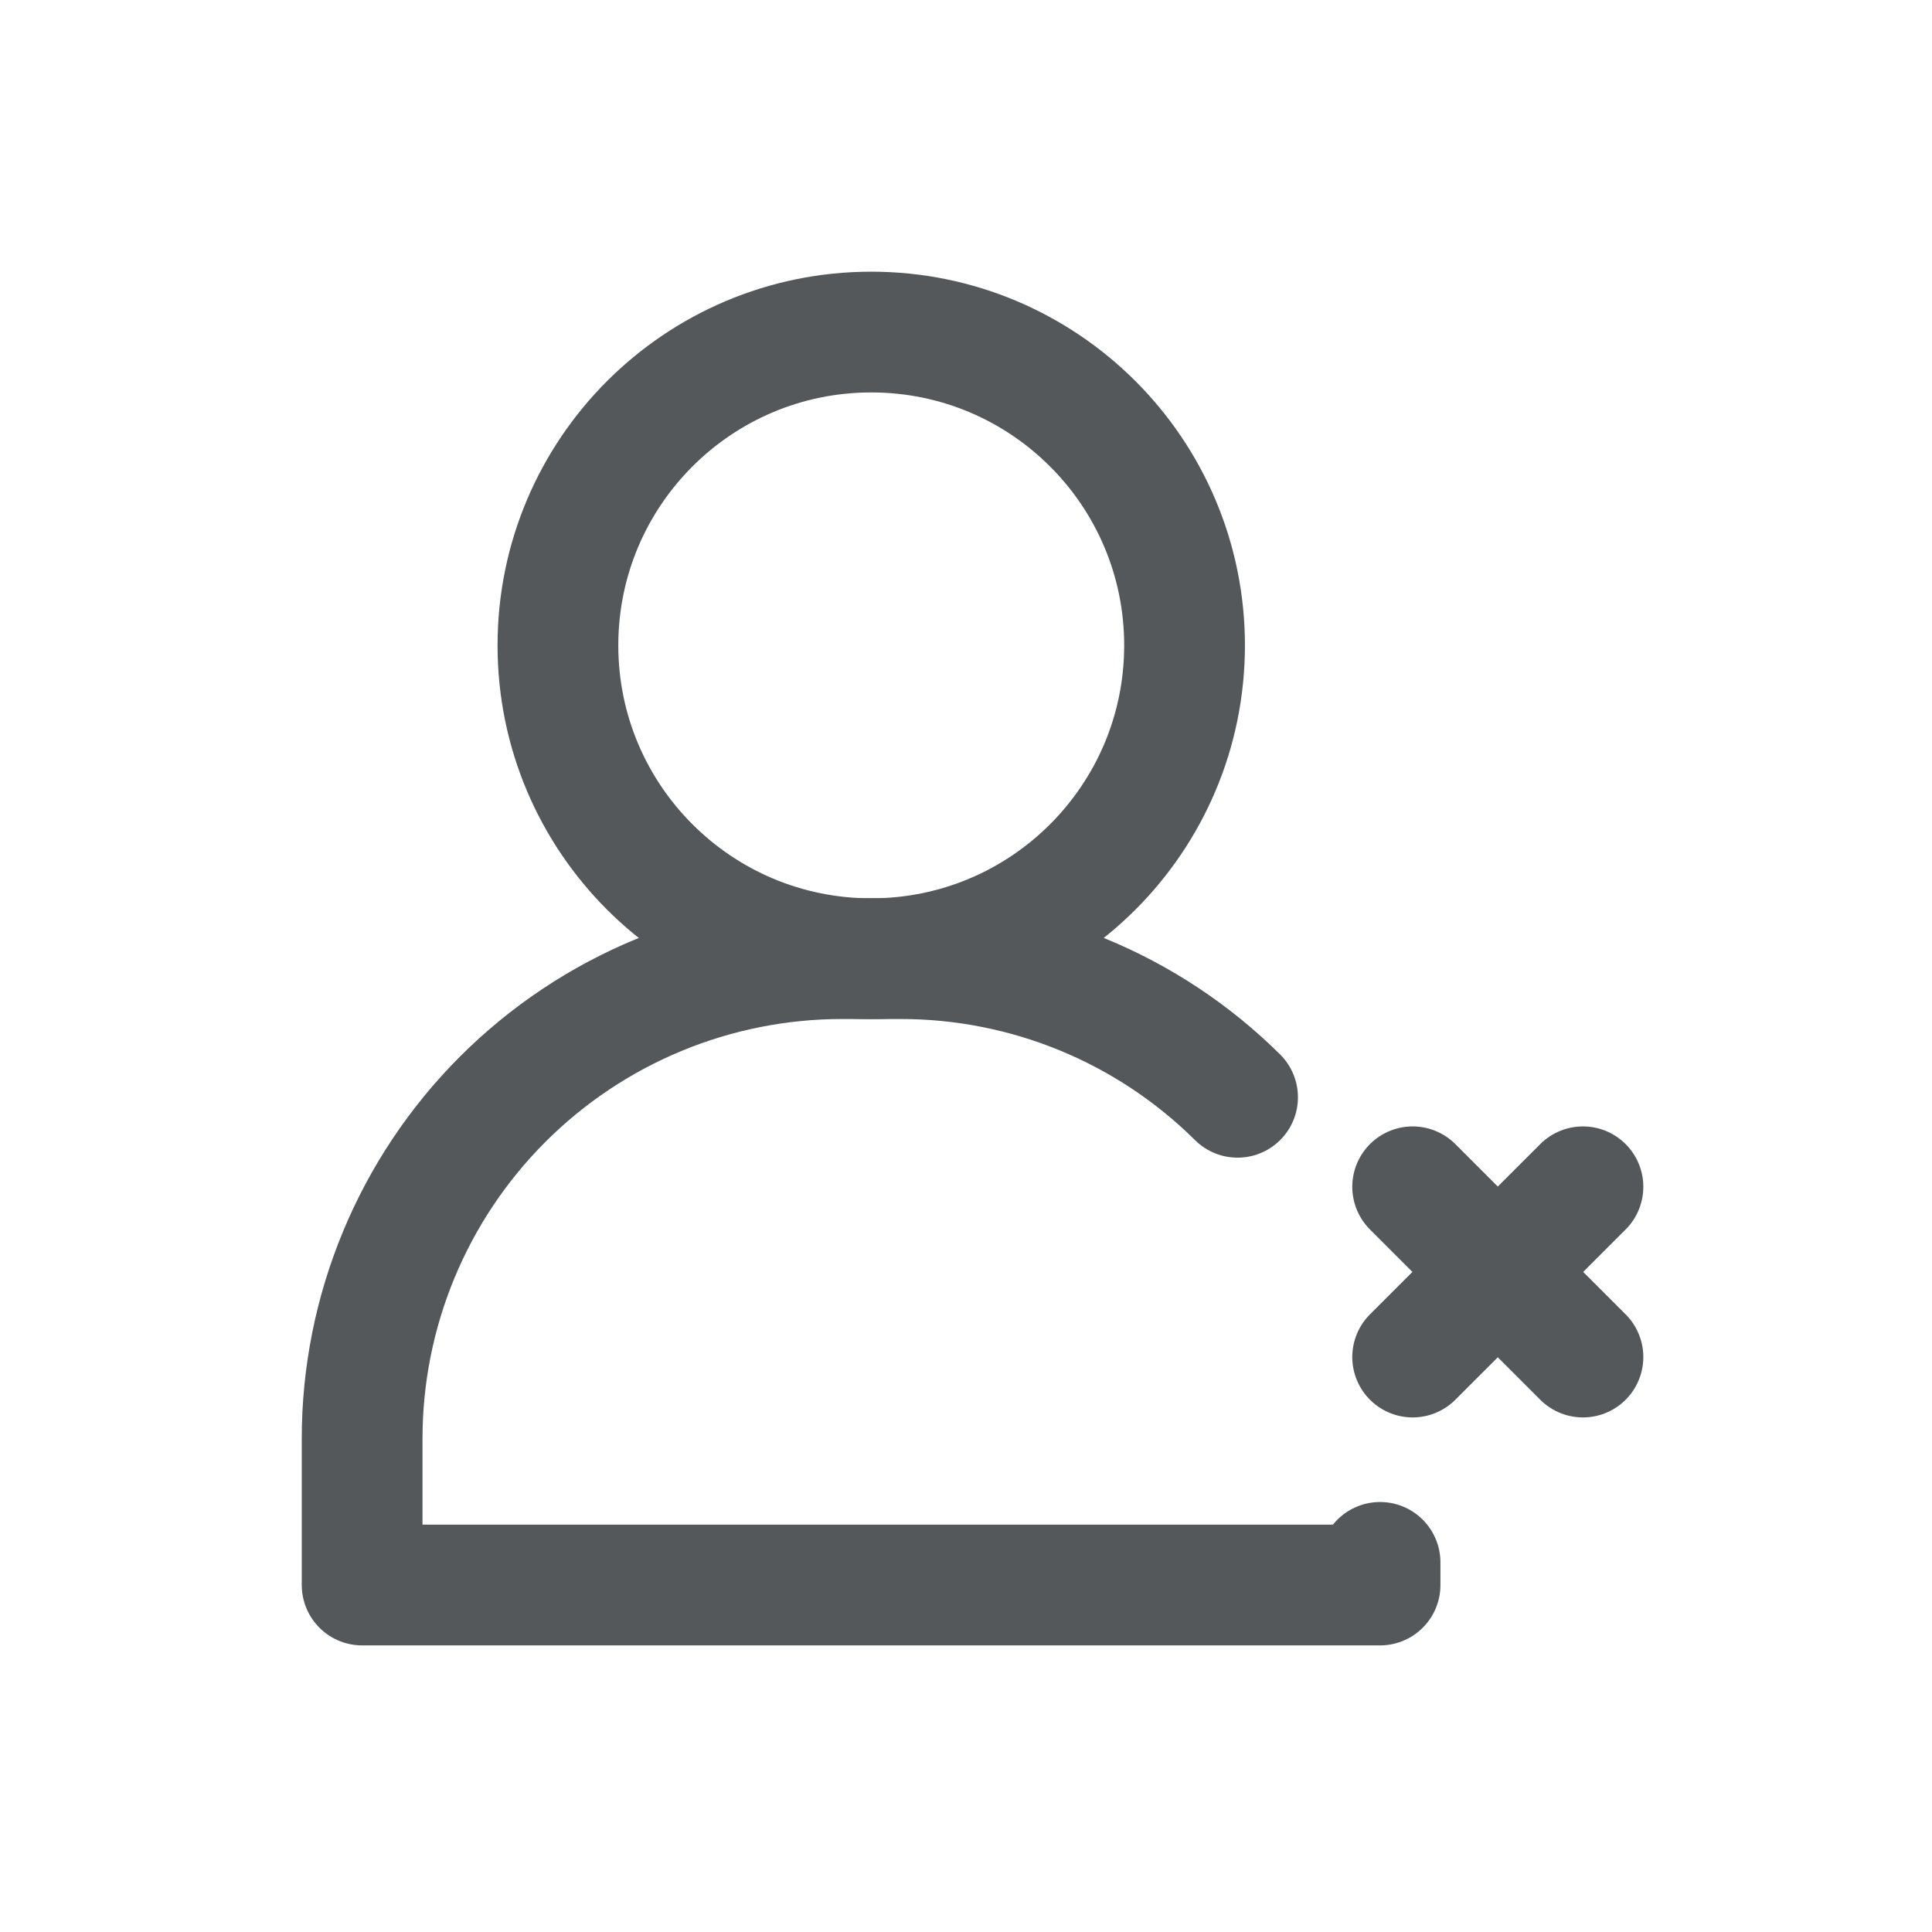 <!DOCTYPE svg PUBLIC "-//W3C//DTD SVG 1.1//EN" "http://www.w3.org/Graphics/SVG/1.1/DTD/svg11.dtd">
<!-- Uploaded to: SVG Repo, www.svgrepo.com, Transformed by: SVG Repo Mixer Tools -->
<svg width="800px" height="800px" viewBox="0 0 64 64" fill="none" xmlns="http://www.w3.org/2000/svg" stroke="#54585A">
<g id="SVGRepo_bgCarrier" stroke-width="0"/>
<g id="SVGRepo_tracerCarrier" stroke-linecap="round" stroke-linejoin="round"/>
<g id="SVGRepo_iconCarrier"> <g clip-path="url(#54585Aclip0_14_1949)"> <path d="M28.861 31.758C34.593 31.758 39.24 27.111 39.24 21.379C39.24 15.647 34.593 11 28.861 11C23.129 11 18.482 15.647 18.482 21.379C18.482 27.111 23.129 31.758 28.861 31.758Z" stroke="#54585A" stroke-width="4" stroke-linecap="round" stroke-linejoin="round"/> <path d="M40.996 36.349C38.024 33.401 34.006 31.75 29.82 31.756H27.896C23.679 31.756 19.635 33.431 16.653 36.413C13.671 39.395 11.996 43.439 11.996 47.656V52.506H45.716V51.756" stroke="#54585A" stroke-width="4" stroke-linecap="round" stroke-linejoin="round"/> <path d="M46.796 39.314L52.437 44.954" stroke="#54585A426AB2" stroke-width="4" stroke-linecap="round" stroke-linejoin="round"/> <path d="M52.437 39.314L46.796 44.954" stroke="#54585A426AB2" stroke-width="4" stroke-linecap="round" stroke-linejoin="round"/> </g> <defs> <clipPath id="clip0_14_1949"> <rect width="44.437" height="45.509" fill="white" transform="translate(10 9)"/> </clipPath> </defs> </g>
</svg>